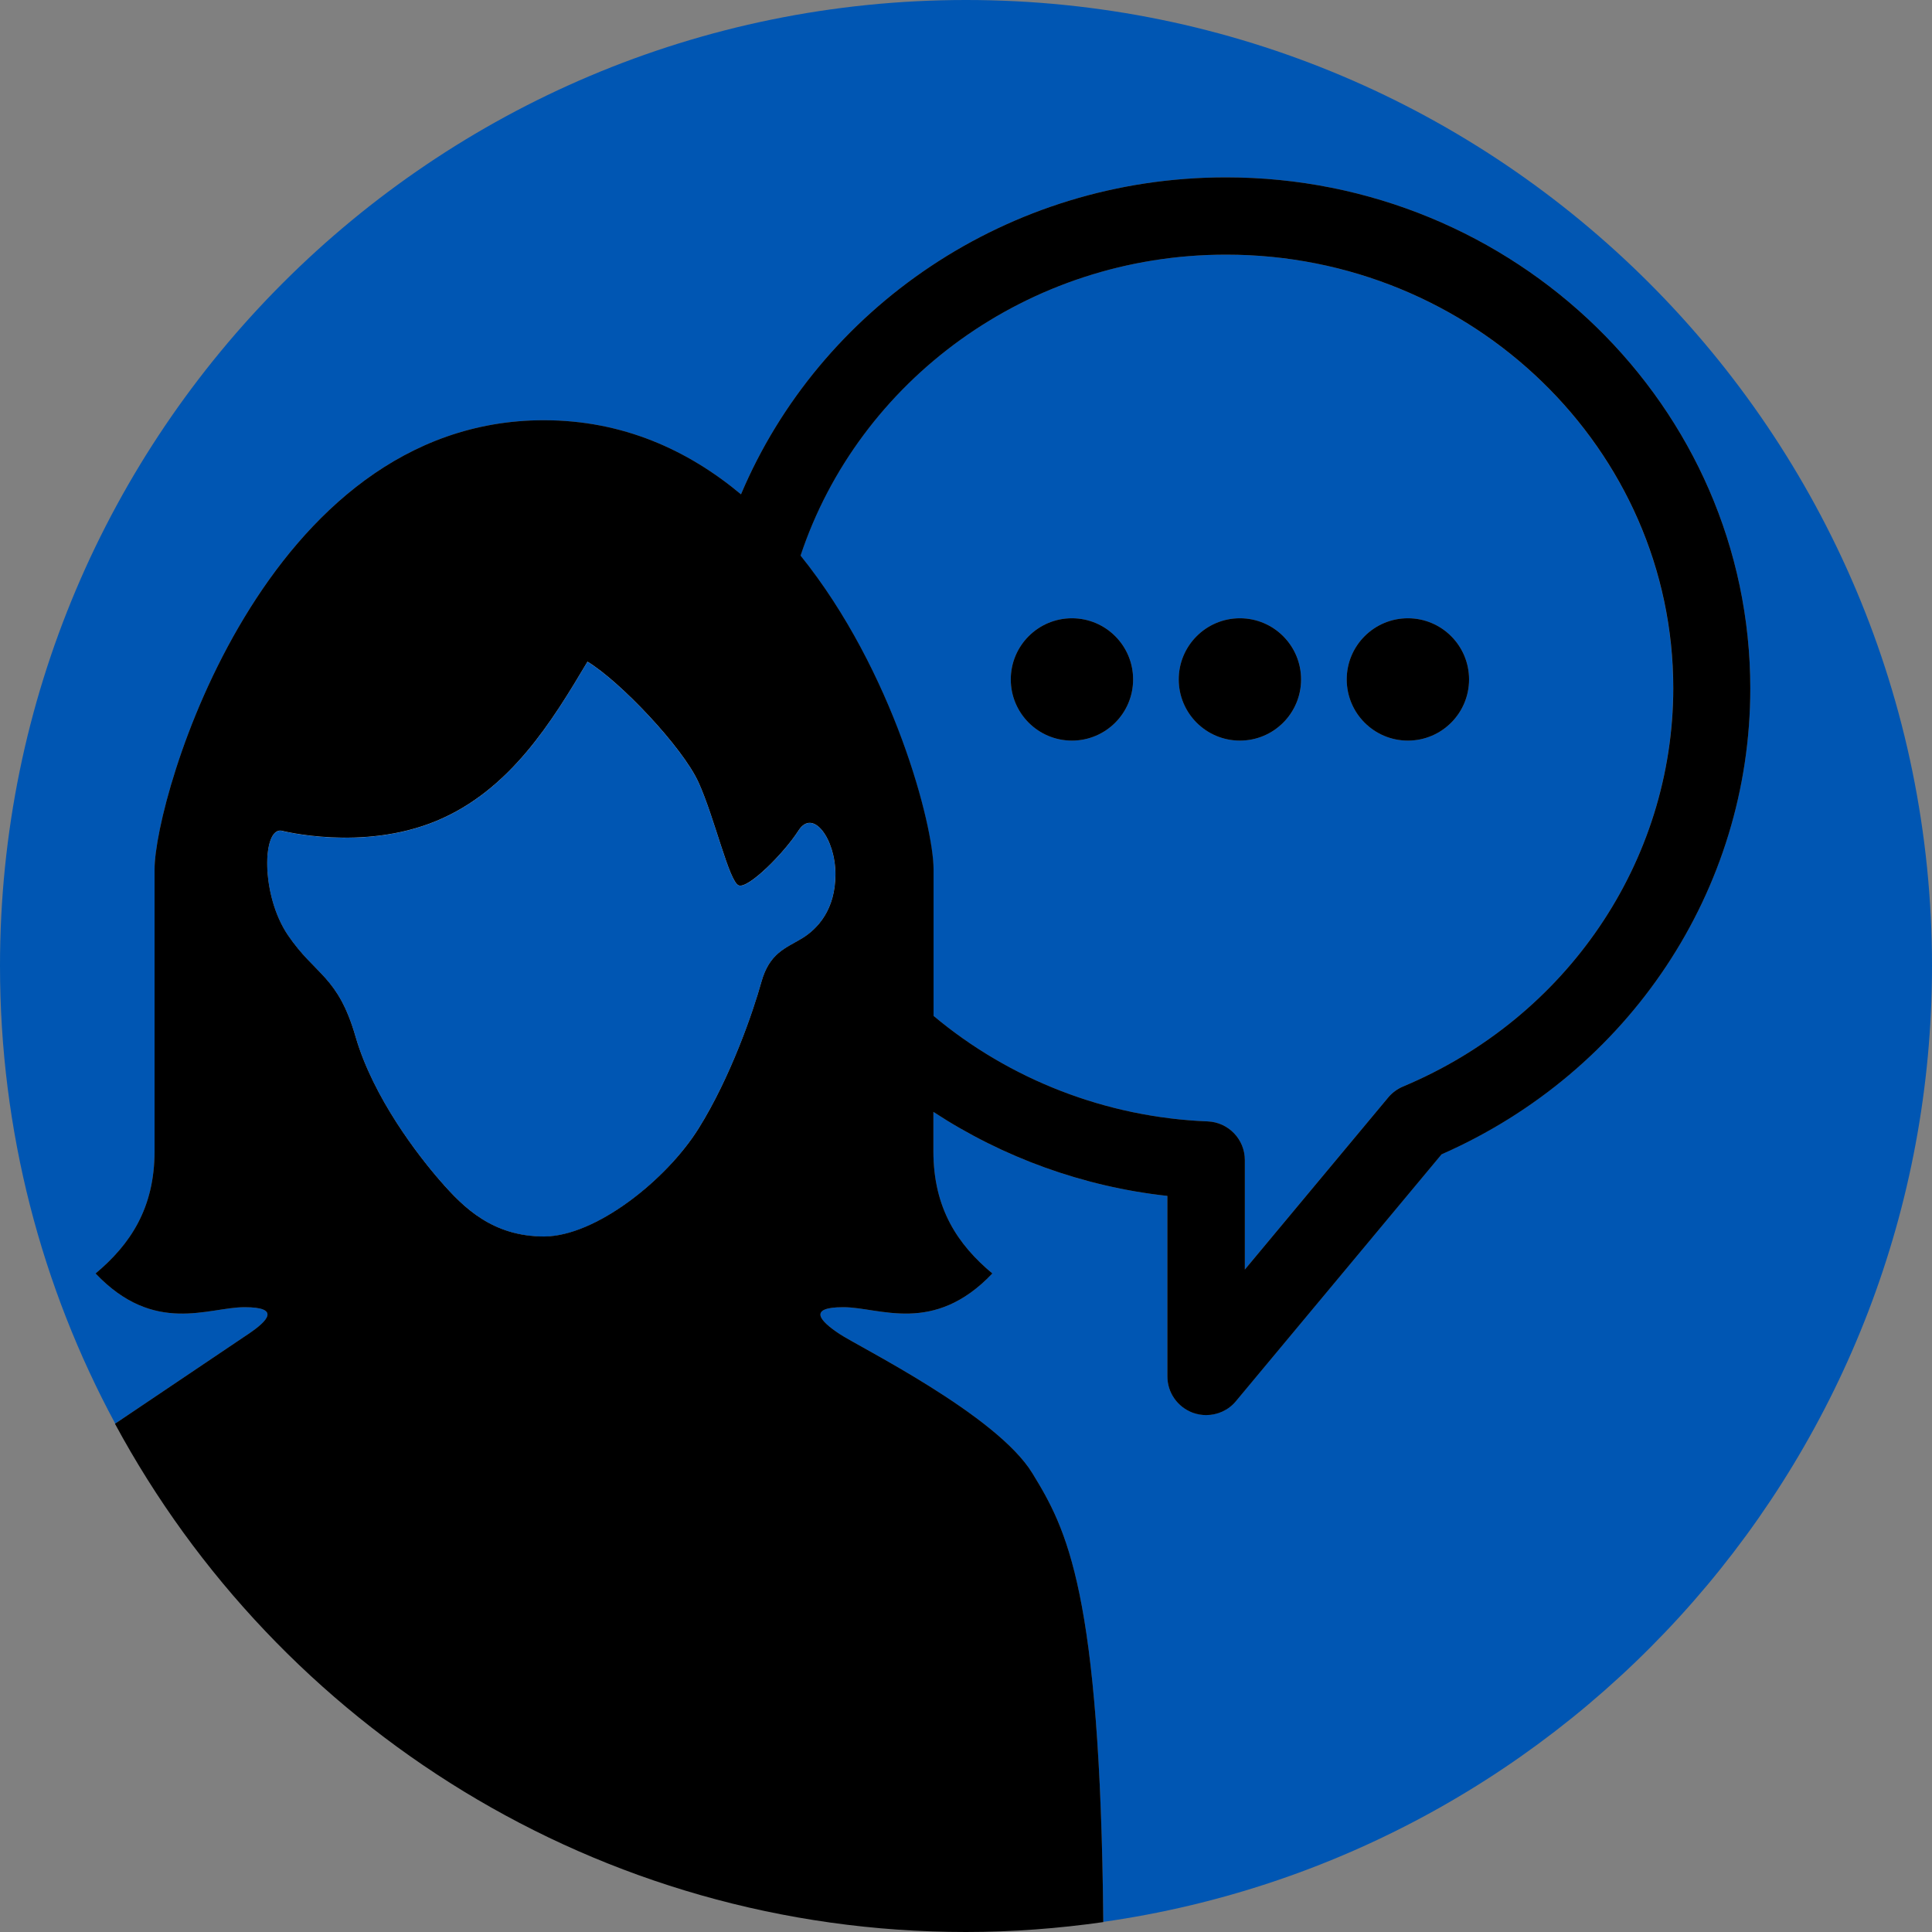 <?xml version="1.0" encoding="utf-8"?>
<!-- Generator: Adobe Illustrator 15.0.2, SVG Export Plug-In . SVG Version: 6.00 Build 0)  -->
<!DOCTYPE svg PUBLIC "-//W3C//DTD SVG 1.1//EN" "http://www.w3.org/Graphics/SVG/1.1/DTD/svg11.dtd">
<svg version="1.1" id="female" xmlns="http://www.w3.org/2000/svg" xmlns:xlink="http://www.w3.org/1999/xlink" x="0px" y="0px"
	 width="80px" height="80px" viewBox="0 0 80 80" enable-background="new 0 0 80 80" xml:space="preserve">
<rect x="0" y="0" width="80" height="80" fill="#808080" stroke="none"/>
<g>
	<path fill="#FFFFFF" d="M11.657,34.4c0,0,3.333,0.868,6.401-0.4c3.067-1.268,4.801-4.133,6.268-6.6c1.333,0.8,3.935,3.533,4.601,5
		c0.667,1.466,1.269,4.133,1.667,4.267c0.401,0.134,1.867-1.333,2.467-2.271c0.6-0.939,1.535,0.337,1.534,1.807
		c0,0.366-0.046,0.69-0.125,0.978c0.079-0.288,0.125-0.613,0.125-0.98c0-1.467-0.934-2.745-1.534-1.807s-2.066,2.404-2.466,2.27
		c-0.399-0.134-1-2.801-1.667-4.267c-0.666-1.467-3.268-4.2-4.601-5c-1.467,2.467-3.202,5.333-6.268,6.6
		c-3.066,1.267-6.401,0.4-6.401,0.4c-0.199-0.033-0.353,0.116-0.454,0.385C11.305,34.516,11.458,34.367,11.657,34.4z"/>
	<path fill="#0056B3" d="M80,39.995C80,17.906,62.092,0,40,0C17.909,0,0,17.906,0,39.995c0,6.858,1.729,13.313,4.771,18.953
		c2.273-1.533,5.059-3.406,5.521-3.716c0.8-0.537,1.333-1.104-0.167-1.104c-1.5,0-3.733,1.166-6.168-1.396
		C5.391,51.533,6.4,50.033,6.4,47.667S6.4,39,6.4,36s4.525-18.6,16.122-18.599c3.26,0,5.96,1.231,8.16,3.068
		c3.252-7.693,11.026-13.125,20.085-13.125c11.971,0,21.71,9.491,21.708,21.164c0,8.337-5.005,15.864-12.783,19.286L51.17,58.023
		c-0.311,0.369-0.763,0.569-1.229,0.569c-0.184,0-0.365-0.03-0.545-0.095c-0.635-0.232-1.058-0.832-1.058-1.505V49.52
		c-3.478-0.381-6.805-1.59-9.689-3.479c0,0.641,0,1.199,0,1.626c0,2.366,1.003,3.866,2.441,5.065
		c-2.436,2.563-4.668,1.396-6.168,1.396c-1.5,0-0.968,0.572-0.167,1.104c0.8,0.535,6.511,3.347,7.991,5.769
		c1.416,2.313,2.813,4.866,2.938,18.58C65.083,76.82,80,60.152,80,39.995z"/>
	<path fill="#0056B3" d="M38.655,42.066c3.15,2.64,7.161,4.205,11.354,4.369c0.856,0.034,1.535,0.739,1.535,1.6v4.535l5.938-7.127
		c0.164-0.197,0.375-0.353,0.611-0.451c6.792-2.846,11.182-9.318,11.189-16.491c0-9.901-8.308-17.957-18.515-17.957
		c-8.23,0-15.223,5.241-17.622,12.462c3.855,4.789,5.507,11.183,5.507,12.994C38.655,37.499,38.655,39.822,38.655,42.066z
		 M58.298,25.601c1.398,0,2.534,1.134,2.534,2.533c0,1.399-1.136,2.533-2.534,2.533s-2.533-1.134-2.533-2.533
		C55.765,26.735,56.899,25.601,58.298,25.601z M51.342,25.601c1.4,0,2.534,1.134,2.534,2.533c0,1.399-1.134,2.533-2.534,2.533
		c-1.397,0-2.533-1.134-2.533-2.533C48.809,26.735,49.943,25.601,51.342,25.601z M44.387,25.601c1.399,0,2.533,1.134,2.533,2.533
		c0,1.399-1.134,2.533-2.533,2.533c-1.398,0-2.534-1.134-2.534-2.533C41.853,26.735,42.987,25.601,44.387,25.601z"/>
	<path fill="#FFFFFF" d="M33.194,38.867c0.499-0.3,1.036-0.825,1.274-1.687c0.079-0.287,0.125-0.611,0.125-0.978
		c0.001-1.47-0.934-2.746-1.534-1.807c-0.6,0.938-2.066,2.405-2.467,2.271c-0.399-0.134-1-2.801-1.667-4.267
		c-0.666-1.467-3.268-4.2-4.601-5c-1.467,2.467-3.201,5.332-6.268,6.6c-3.067,1.268-6.401,0.4-6.401,0.4
		c-0.199-0.033-0.352,0.116-0.453,0.382c-0.304,0.808-0.13,2.696,0.721,3.947c1.134,1.668,2.067,1.666,2.8,4.206
		c0.734,2.528,2.601,4.935,3.535,6C19.193,50,20.394,51.2,22.526,51.2c2.132,0,5.067-2.334,6.4-4.468
		c1.333-2.133,2.269-4.865,2.601-6.065C31.86,39.467,32.527,39.267,33.194,38.867z"/>
</g>
<g>
	<path fill="#0056B3" d="M33.06,34.396c-0.6,0.938-2.066,2.405-2.467,2.271c-0.399-0.134-1-2.801-1.667-4.267
		c-0.666-1.467-3.268-4.2-4.601-5c-1.467,2.467-3.201,5.332-6.268,6.6c-3.067,1.268-6.401,0.4-6.401,0.4
		c-0.8-0.133-0.867,2.665,0.267,4.332c1.134,1.668,2.066,1.666,2.8,4.2c0.734,2.534,2.601,4.938,3.535,6.002
		c0.933,1.065,2.134,2.271,4.268,2.271c2.133,0,5.067-2.333,6.4-4.473c1.333-2.133,2.269-4.86,2.601-6.063
		c0.333-1.2,1-1.399,1.667-1.8c0.666-0.4,1.399-1.201,1.399-2.667C34.595,34.733,33.66,33.457,33.06,34.396z"/>
	<g>
		<path d="M50.768,7.344c-9.061,0-16.834,5.432-20.085,13.125c-2.2-1.837-4.9-3.068-8.16-3.068C10.926,17.4,6.4,33,6.4,36
			s0,9.301,0,11.667s-1.01,3.866-2.443,5.065c2.435,2.563,4.667,1.396,6.168,1.396c1.5,0,0.967,0.565,0.167,1.104
			c-0.463,0.31-3.256,2.188-5.531,3.723C11.518,71.484,24.761,80,39.995,80c1.934,0,3.83-0.146,5.69-0.41
			c-0.123-13.722-1.521-16.275-2.938-18.589c-1.479-2.422-7.191-5.233-7.991-5.769c-0.801-0.531-1.333-1.104,0.167-1.104
			c1.5,0,3.732,1.166,6.168-1.396c-1.438-1.199-2.441-2.699-2.441-5.065c0-0.427,0-0.985,0-1.626
			c2.884,1.889,6.211,3.098,9.689,3.479v7.476c0,0.673,0.423,1.271,1.058,1.505c0.18,0.063,0.361,0.095,0.545,0.095
			c0.467,0,0.92-0.2,1.229-0.569l8.522-10.229c7.778-3.422,12.783-10.949,12.783-19.286C72.478,16.835,62.738,7.344,50.768,7.344z
			 M33.194,38.867c-0.667,0.4-1.334,0.6-1.667,1.8c-0.332,1.2-1.267,3.933-2.601,6.065c-1.333,2.134-4.269,4.468-6.4,4.468
			c-2.133,0-3.333-1.2-4.267-2.267c-0.934-1.065-2.801-3.472-3.535-6c-0.733-2.54-1.667-2.538-2.8-4.206
			c-1.134-1.667-1.066-4.465-0.267-4.332c0,0,3.334,0.867,6.401-0.4c3.066-1.267,4.801-4.133,6.268-6.6
			c1.333,0.8,3.935,3.533,4.601,5c0.667,1.466,1.269,4.133,1.667,4.267c0.4,0.134,1.867-1.333,2.467-2.271s1.534,0.341,1.534,1.808
			C34.595,37.666,33.86,38.467,33.194,38.867z M58.095,44.992c-0.236,0.1-0.447,0.254-0.611,0.451l-5.938,7.127v-4.535
			c0-0.859-0.679-1.564-1.535-1.6c-4.193-0.164-8.204-1.729-11.354-4.369c0-2.244,0-4.567,0-6.066c0-1.811-1.652-8.205-5.507-12.994
			c2.398-7.221,9.39-12.462,17.622-12.462c10.207,0,18.515,8.056,18.515,17.957C69.276,35.674,64.887,42.146,58.095,44.992z"/>
		<g>
			<circle cx="44.387" cy="28.134" r="2.533"/>
			<circle cx="51.342" cy="28.134" r="2.533"/>
			<circle cx="58.298" cy="28.134" r="2.533"/>
		</g>
	</g>
</g>
</svg>
